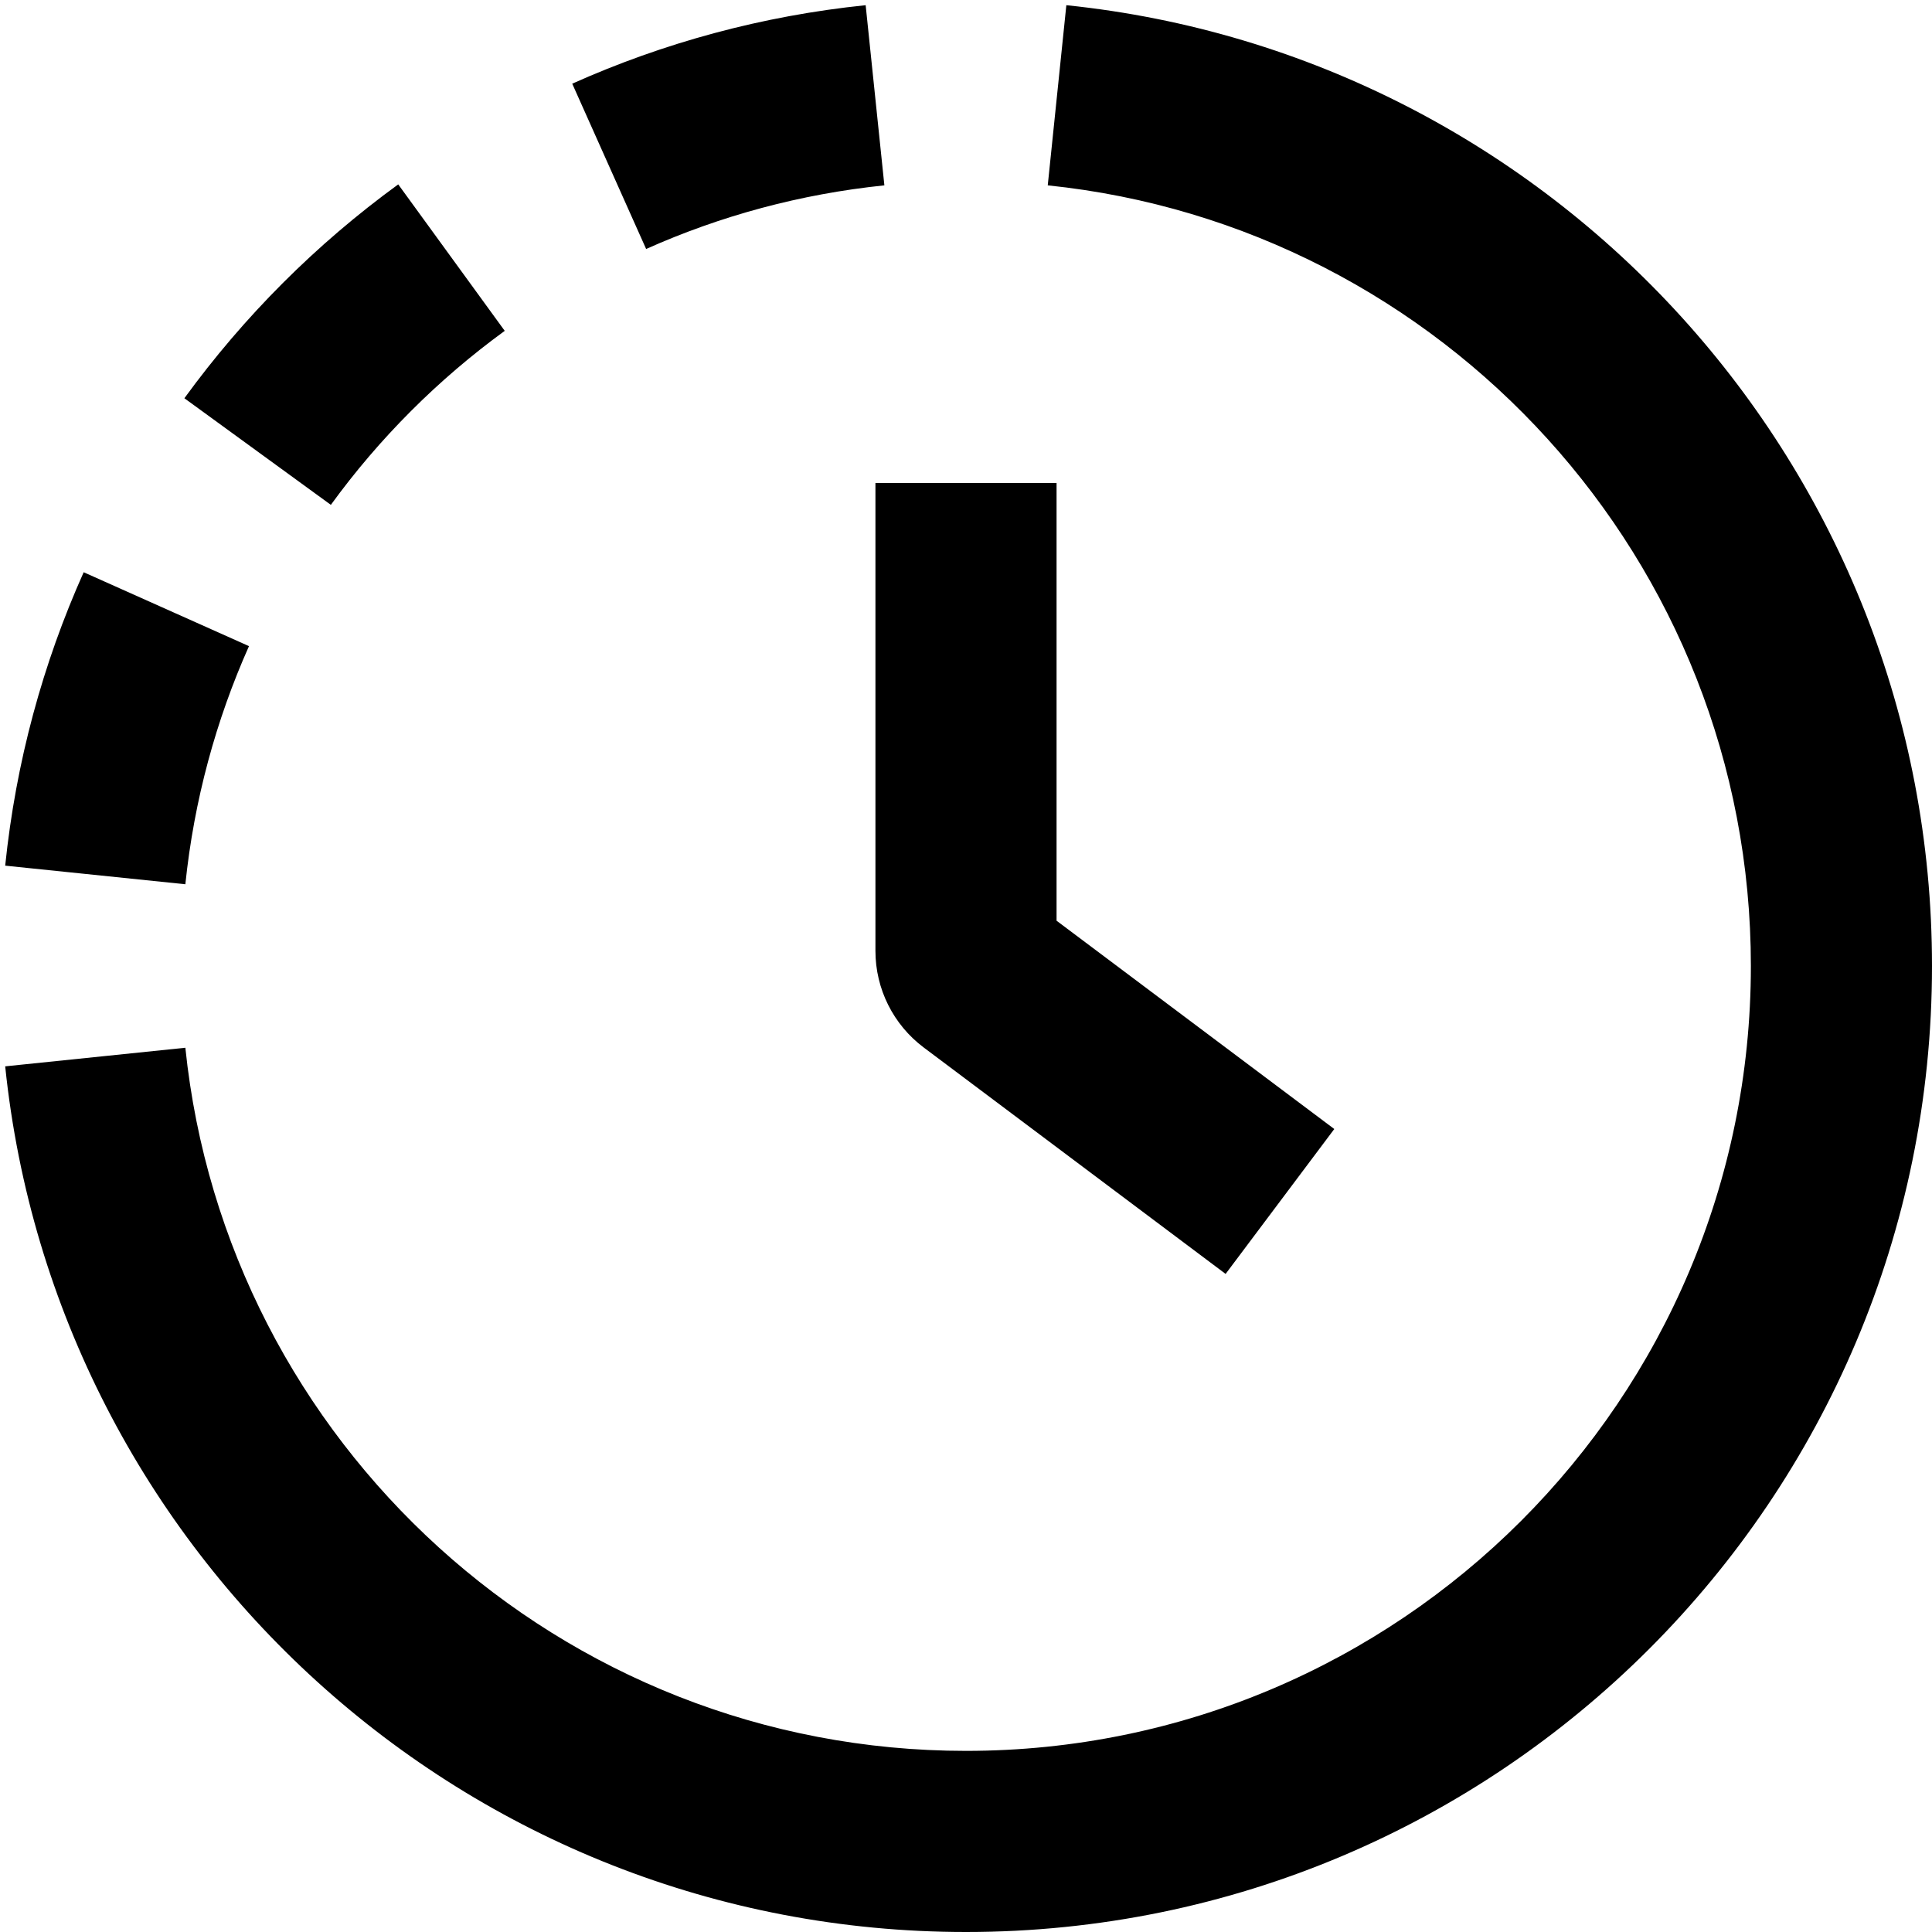 <svg width="100%" height="100%"  stroke-linejoin="round" style="color:currentColor" viewBox="0 0 16 16" ><path fill-rule="evenodd" clip-rule="evenodd" d="M5.351 2.062C5.964 1.788 6.627 1.607 7.324 1.535L7.169 0.043C6.312 0.131 5.494 0.355 4.739 0.693L5.351 2.062ZM8.677 1.535C11.948 1.873 14.5 4.639 14.5 8C14.5 11.59 11.59 14.5 8 14.5C4.639 14.5 1.873 11.948 1.535 8.677L0.043 8.831C0.459 12.859 3.862 16 8 16C12.418 16 16 12.418 16 8C16 3.862 12.859 0.459 8.831 0.043L8.677 1.535ZM2.74 4.181C3.141 3.629 3.628 3.142 4.18 2.74L3.298 1.527C2.619 2.021 2.021 2.619 1.527 3.298L2.74 4.181ZM1.535 7.323C1.607 6.627 1.789 5.963 2.062 5.351L0.693 4.739C0.355 5.494 0.131 6.312 0.043 7.169L1.535 7.323ZM8.75 4.75V4H7.25V4.75V7.875C7.25 8.19 7.398 8.486 7.65 8.675L9.55 10.1L10.15 10.55L11.05 9.35L10.45 8.9L8.75 7.625V4.75Z" fill="currentColor"/></svg>